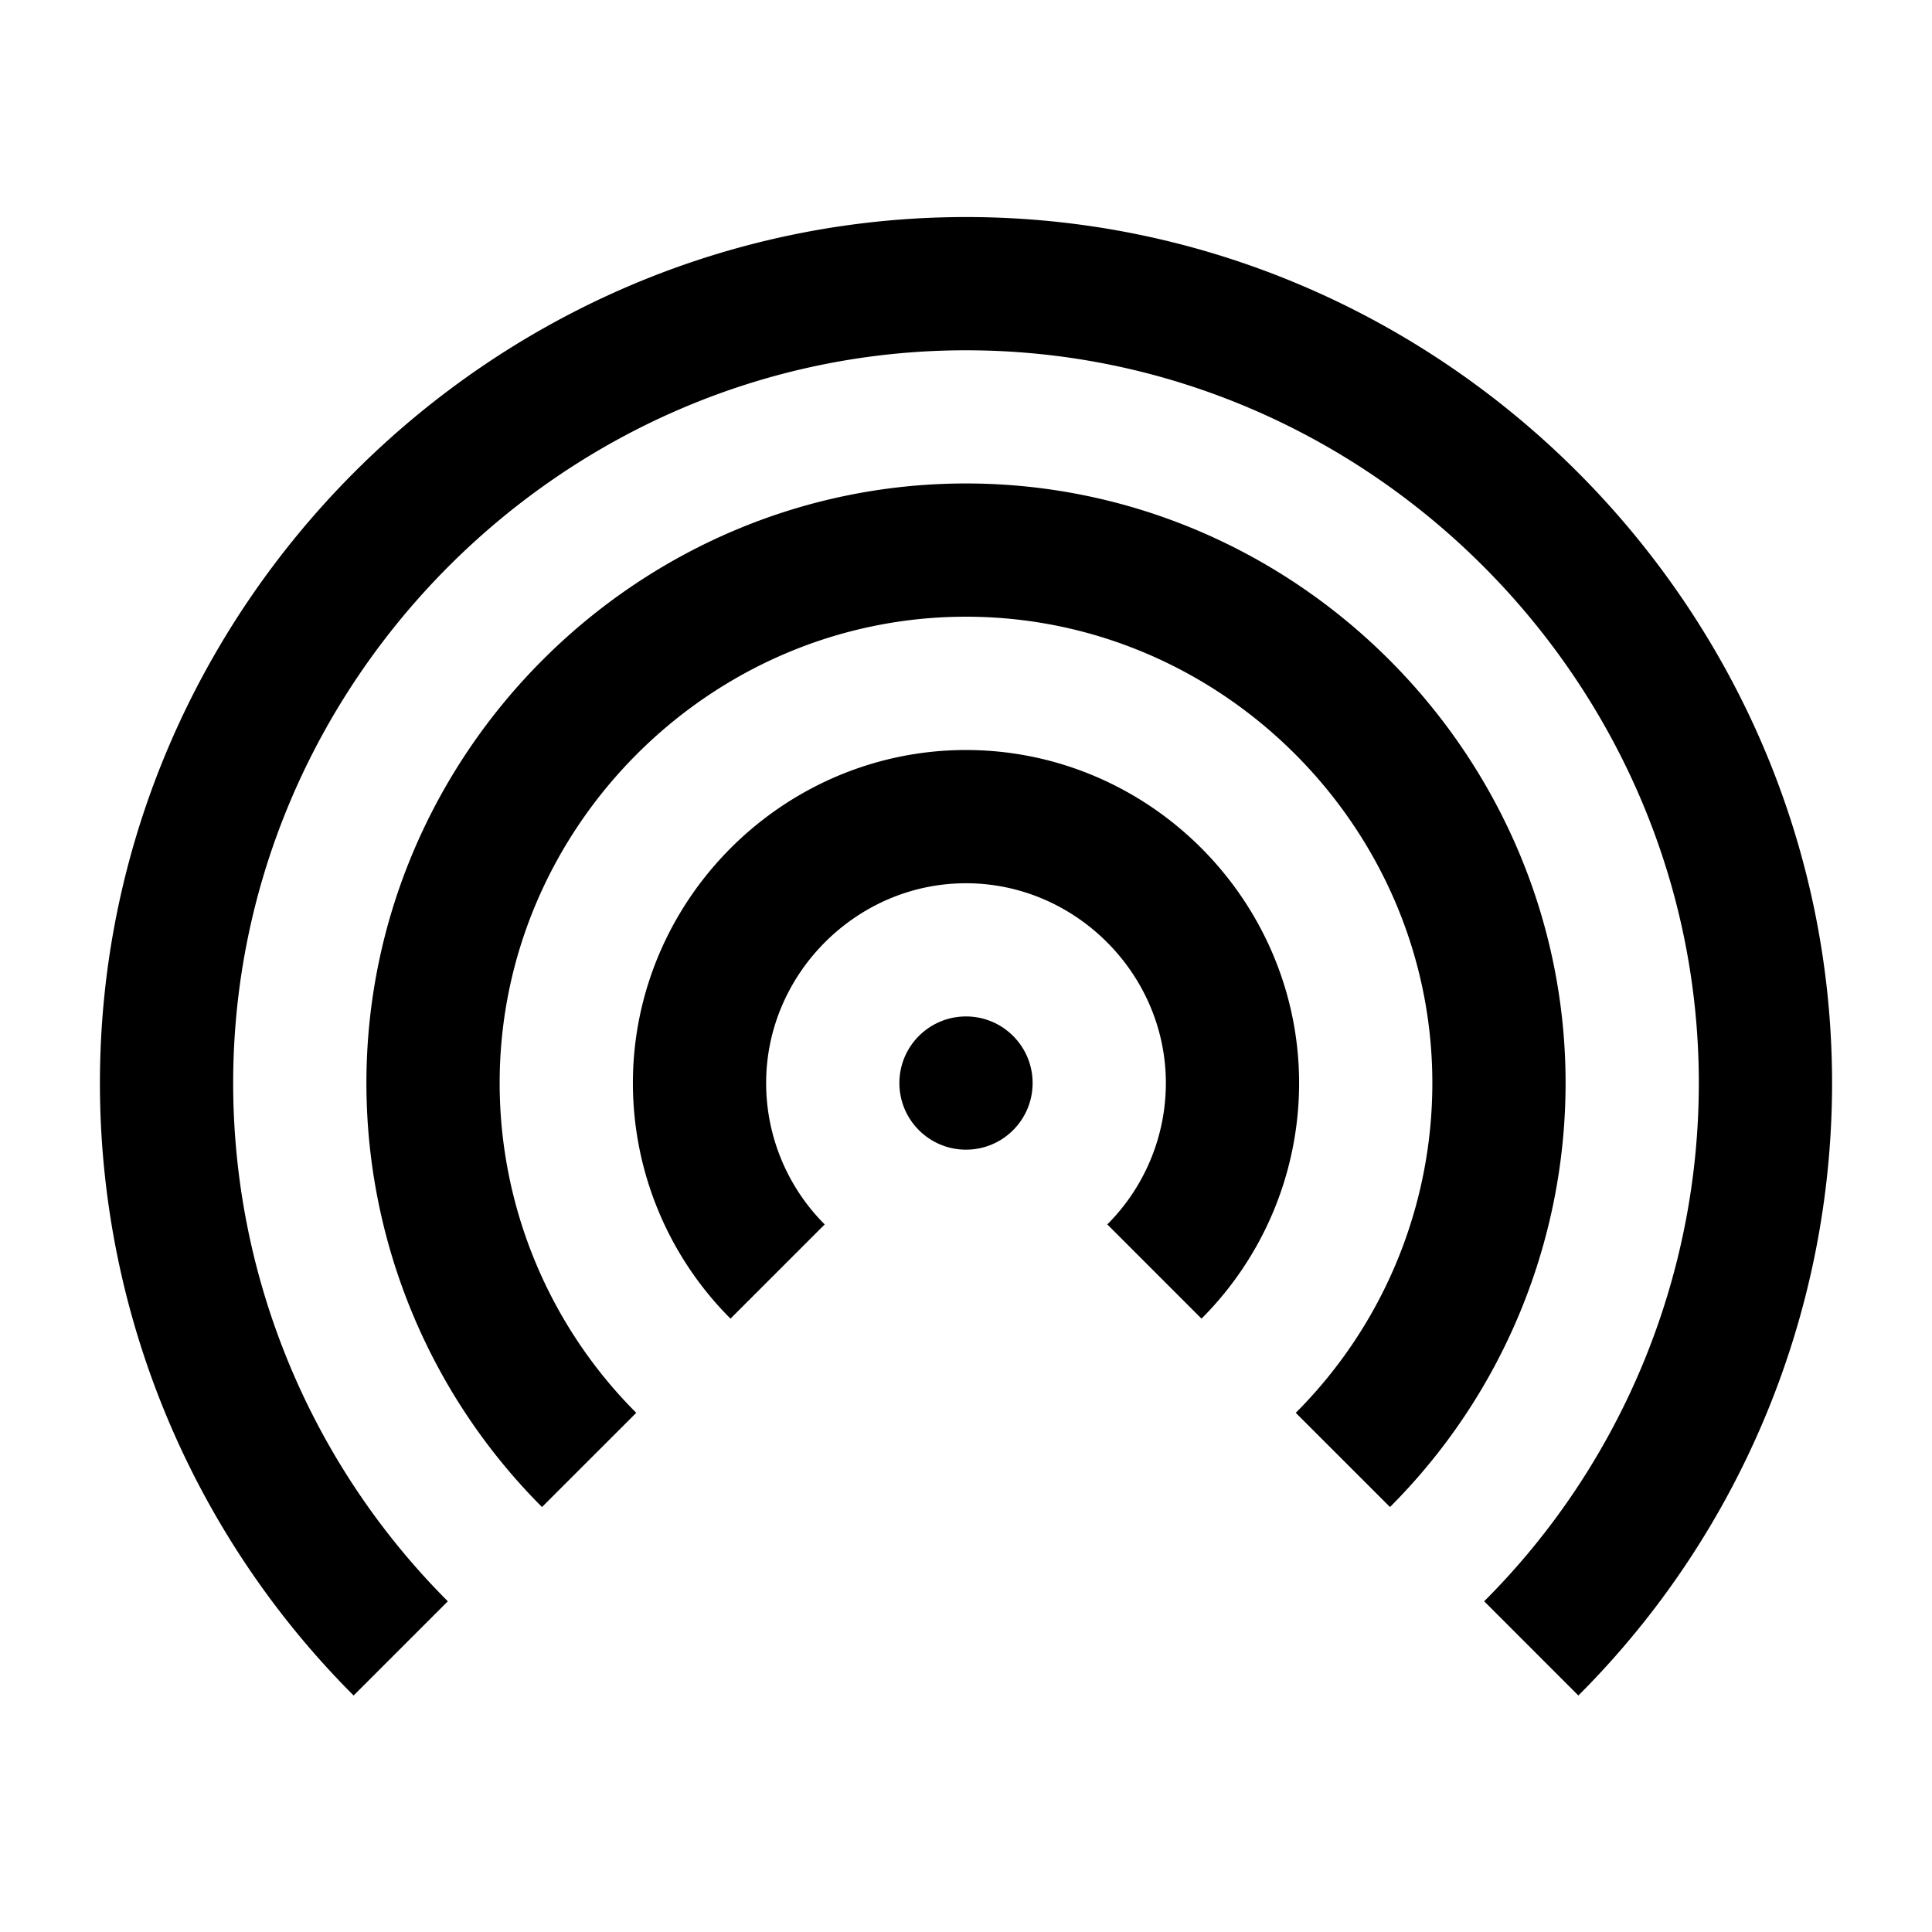 <?xml version="1.0" encoding="UTF-8"?><svg xmlns="http://www.w3.org/2000/svg" xmlns:xlink="http://www.w3.org/1999/xlink" version="1.1" id="Layer_1" x="0px" y="0px" viewBox="0 0 29 29" xml:space="preserve"><style type="text/css">.st0{fill:none;stroke:#000000;stroke-miterlimit:10;} .st1{fill:none;stroke:#000000;stroke-width:2;stroke-miterlimit:10;} .st2{fill:none;stroke:#000000;stroke-width:2;stroke-linecap:round;stroke-linejoin:round;stroke-miterlimit:10;}</style><path class="st1" d="M11.672 19.086a4.001 4.001 0 0 1-1.172-2.828c0-2.194 1.806-4 4-4s4 1.806 4 4a4 4 0 0 1-1.172 2.828" fill="none" stroke="#000" stroke-miterlimit="10" stroke-width="2"/><path class="st1" d="M8.843 21.914A8.002 8.002 0 0 1 6.5 16.257c0-4.389 3.611-8 8-8s8 3.611 8 8a8.002 8.002 0 0 1-2.343 5.657" fill="none" stroke="#000" stroke-miterlimit="10" stroke-width="2"/><path class="st1" d="M6.015 24.743A12.003 12.003 0 0 1 2.5 16.258c0-6.583 5.417-12 12-12s12 5.417 12 12c0 3.181-1.265 6.236-3.515 8.485" fill="none" stroke="#000" stroke-miterlimit="10" stroke-width="2"/><circle cx="14.5" cy="16.257" r="1"/></svg>